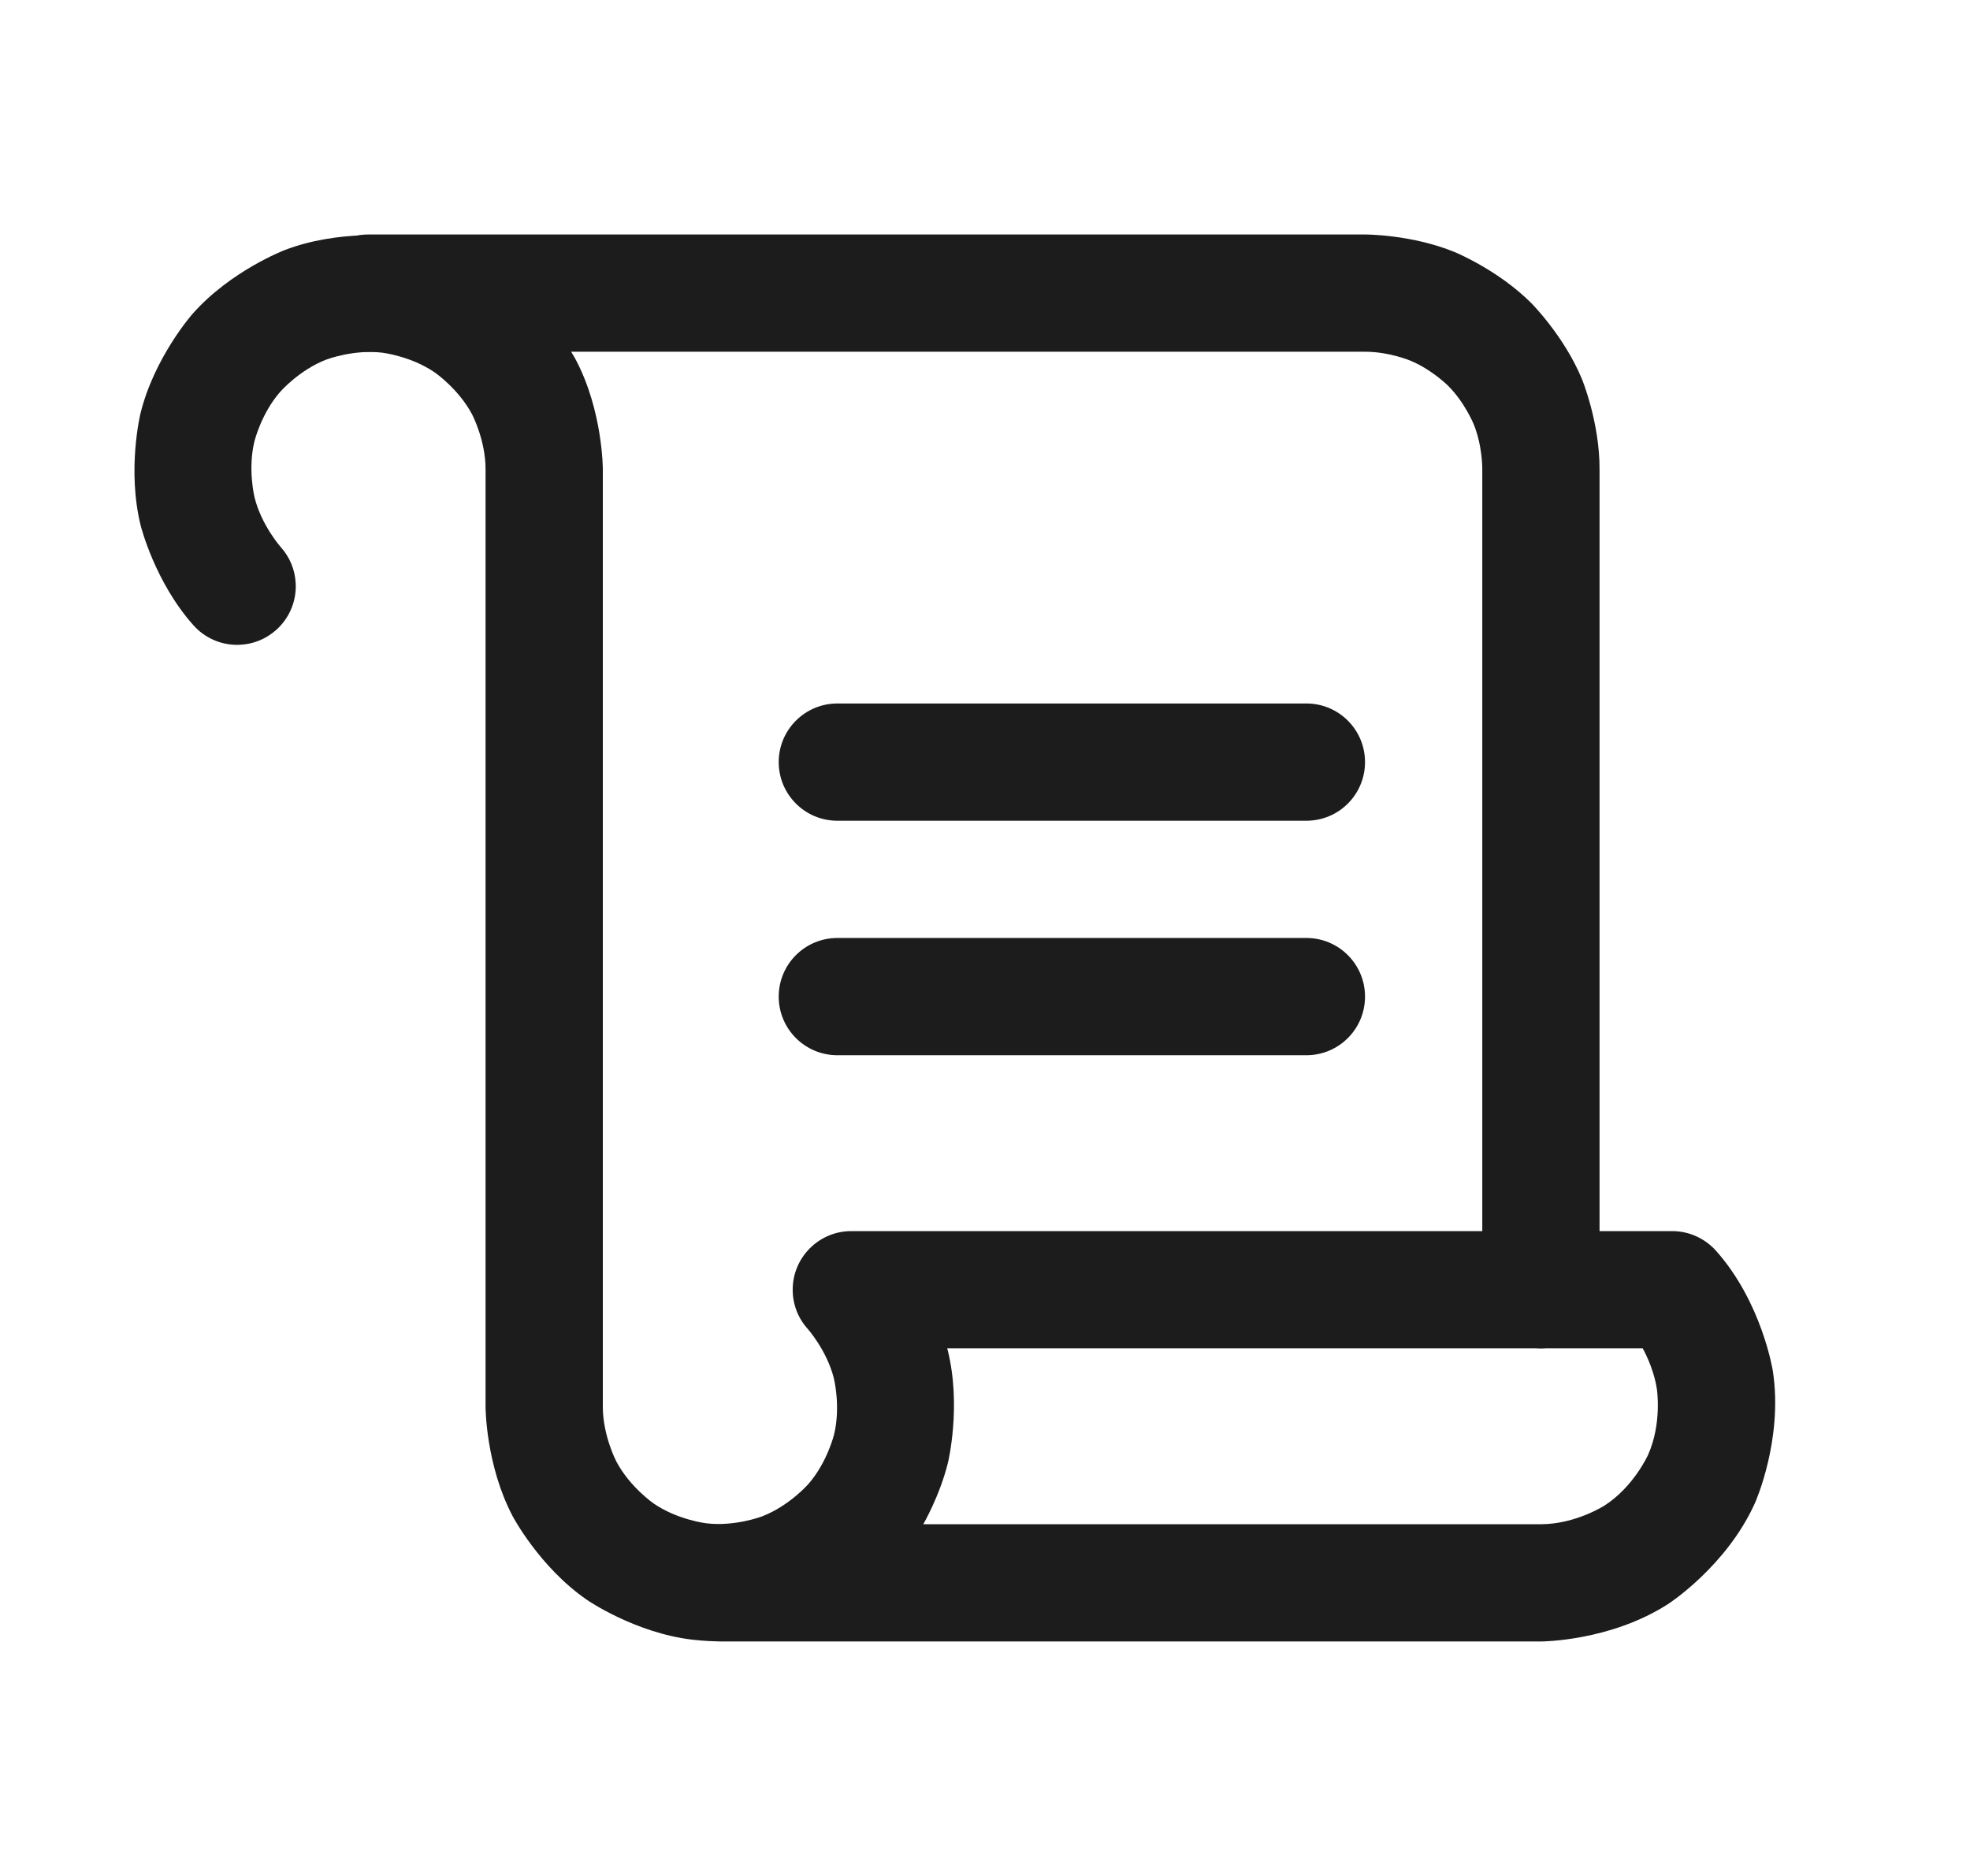<svg width="21" height="20" viewBox="0 0 21 20" fill="none" xmlns="http://www.w3.org/2000/svg">
<g id="Scroll">
<g id="Vector">
<path d="M14.551 2.5H3.926C3.581 2.5 3.301 2.78 3.301 3.125C3.301 3.47 3.581 3.75 3.926 3.75H14.551C14.803 3.749 15.032 3.844 15.032 3.844C15.262 3.938 15.438 4.114 15.438 4.114C15.613 4.289 15.708 4.519 15.708 4.519C15.803 4.749 15.801 4.997 15.801 4.997L15.801 13.75C15.801 14.095 16.081 14.375 16.426 14.375C16.772 14.375 17.051 14.095 17.051 13.75L17.051 5.003C17.053 4.504 16.864 4.043 16.864 4.043C16.674 3.582 16.322 3.23 16.322 3.23C15.969 2.877 15.508 2.688 15.508 2.688C15.047 2.498 14.551 2.5 14.551 2.5Z" fill="#1C1C1C"/>
<path d="M8.926 8.75H13.926C14.272 8.75 14.551 8.47 14.551 8.125C14.551 7.78 14.272 7.5 13.926 7.5H8.926C8.581 7.5 8.301 7.78 8.301 8.125C8.301 8.47 8.581 8.75 8.926 8.75Z" fill="#1C1C1C"/>
<path d="M8.926 11.25H13.926C14.272 11.25 14.551 10.97 14.551 10.625C14.551 10.28 14.272 10 13.926 10H8.926C8.581 10 8.301 10.28 8.301 10.625C8.301 10.97 8.581 11.25 8.926 11.25Z" fill="#1C1C1C"/>
<path fill-rule="evenodd" clip-rule="evenodd" d="M7.38 17.481C7.38 17.481 7.515 17.497 7.648 17.499C7.657 17.5 7.667 17.5 7.676 17.5H16.426C16.426 17.5 17.166 17.5 17.786 17.098C17.786 17.098 18.407 16.696 18.709 16.021C18.709 16.021 19.011 15.346 18.898 14.615C18.898 14.615 18.784 13.885 18.291 13.333C18.172 13.201 18.003 13.125 17.825 13.125H9.075C8.73 13.125 8.45 13.405 8.45 13.75C8.45 13.904 8.506 14.052 8.609 14.166C8.609 14.166 8.814 14.396 8.889 14.695C8.889 14.695 8.964 14.995 8.891 15.294C8.891 15.294 8.818 15.594 8.614 15.825C8.614 15.825 8.41 16.057 8.122 16.167C8.122 16.167 7.834 16.277 7.528 16.24C7.528 16.24 7.222 16.204 6.968 16.029C6.968 16.029 6.714 15.854 6.57 15.581C6.57 15.581 6.427 15.308 6.426 15V5C6.426 5 6.426 4.383 6.139 3.837C6.139 3.837 5.852 3.291 5.344 2.942C5.344 2.942 4.836 2.592 4.223 2.519C4.223 2.519 3.611 2.445 3.035 2.666C3.035 2.666 2.458 2.886 2.051 3.348C2.051 3.348 1.643 3.811 1.497 4.41C1.497 4.41 1.351 5.01 1.501 5.608C1.501 5.608 1.651 6.206 2.062 6.666C2.18 6.799 2.35 6.875 2.528 6.875C2.538 6.875 2.548 6.875 2.557 6.874C2.701 6.868 2.837 6.812 2.944 6.716C3.077 6.598 3.153 6.428 3.153 6.25C3.153 6.24 3.153 6.23 3.152 6.221C3.146 6.077 3.09 5.941 2.994 5.834C2.994 5.834 2.789 5.604 2.714 5.305C2.714 5.305 2.639 5.005 2.712 4.706C2.712 4.706 2.785 4.406 2.989 4.175C2.989 4.175 3.192 3.943 3.48 3.833C3.48 3.833 3.769 3.723 4.075 3.76C4.075 3.76 4.381 3.796 4.635 3.971C4.635 3.971 4.889 4.146 5.033 4.419C5.033 4.419 5.176 4.692 5.176 5V15C5.176 15 5.177 15.617 5.464 16.163C5.464 16.163 5.751 16.709 6.259 17.058C6.259 17.058 6.767 17.408 7.38 17.481ZM16.426 16.25H9.842C9.842 16.25 10.02 15.944 10.106 15.59C10.106 15.59 10.251 14.99 10.102 14.392L10.097 14.375H17.511C17.511 14.375 17.626 14.573 17.662 14.808C17.662 14.808 17.719 15.173 17.568 15.511C17.568 15.511 17.417 15.848 17.107 16.049C17.107 16.049 16.797 16.25 16.426 16.25Z" fill="#1C1C1C"/>
</g>
</g>
</svg>
